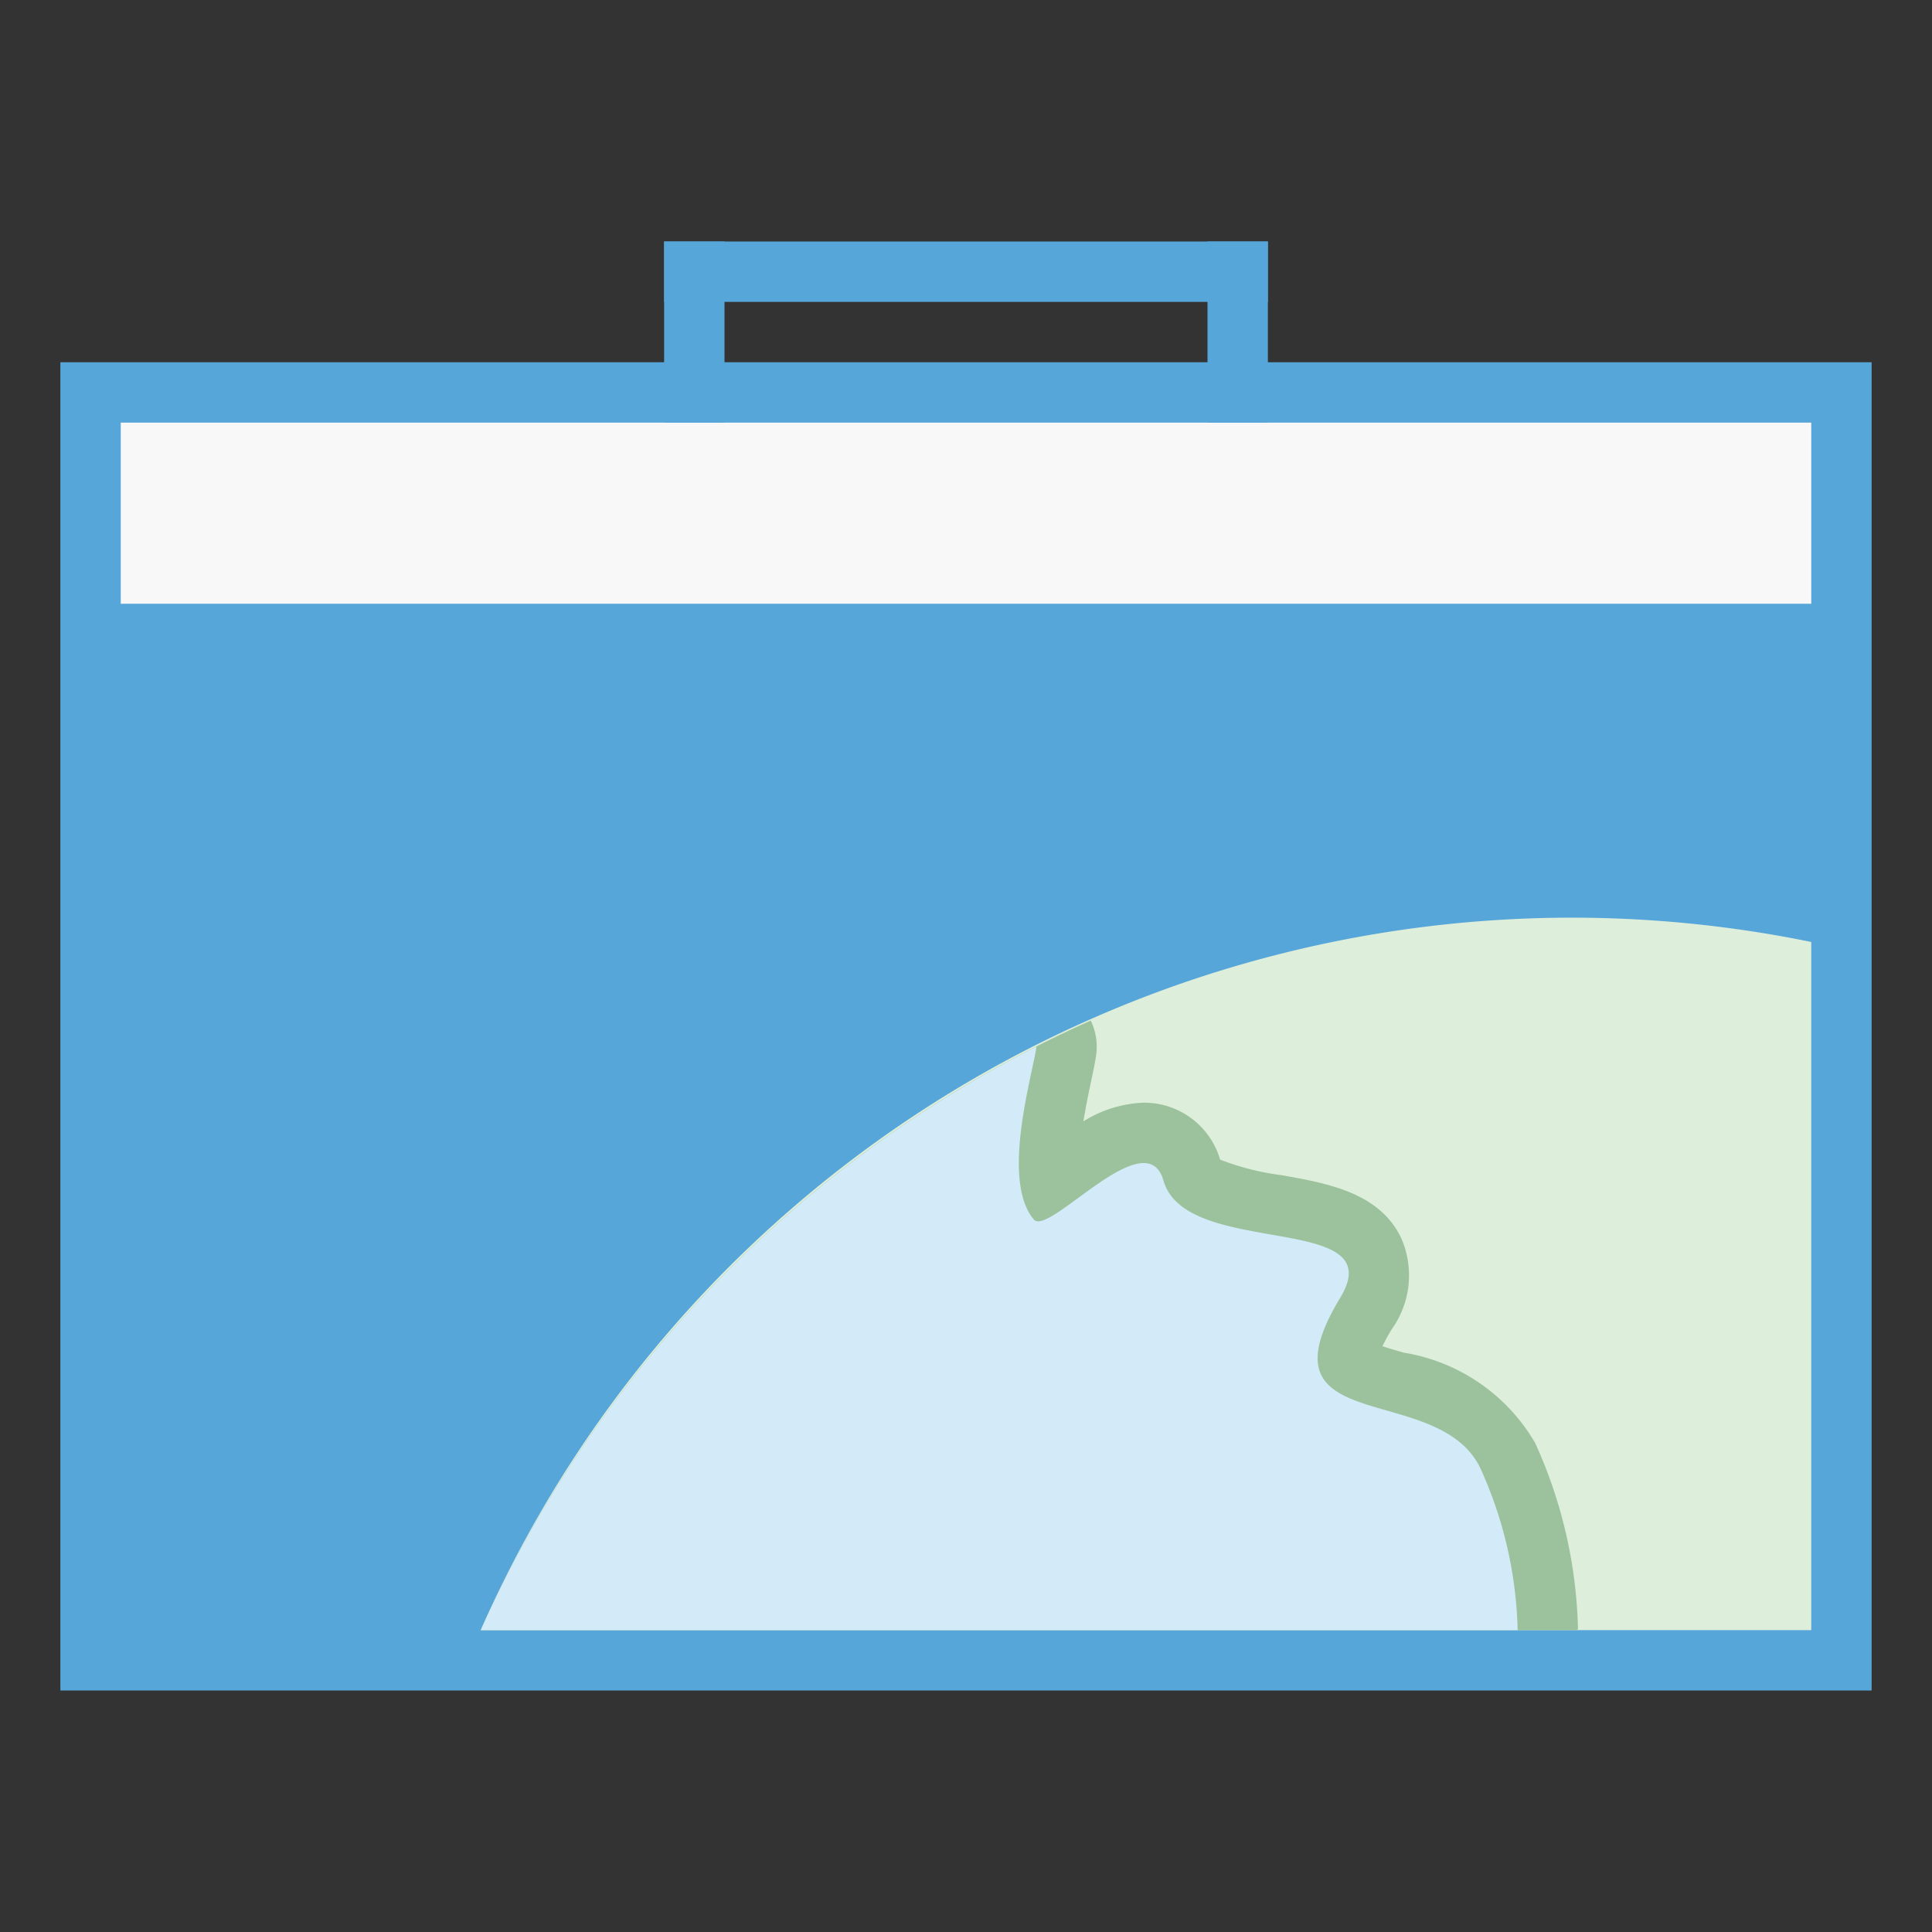 <svg xmlns="http://www.w3.org/2000/svg" viewBox="0 0 32 32">
  <rect x="0" y="0" width="32" height="32" fill="#333333" stroke="none"/>
  <defs>
    <style>
      .cls-1 {
        fill: none;
      }

      .cls-2 {
        fill: #57a6d9;
      }

      .cls-3 {
        fill: #ddeedb;
      }

      .cls-4 {
        fill: #9bc29c;
      }

      .cls-5 {
        fill: #d3eaf9;
      }

      .cls-6 {
        fill: #f8f8f8;
      }
    </style>
  </defs>
  <g id="Icons">
    <rect class="cls-1" width="32" height="32"/>
    <rect class="cls-1" width="32" height="32"/>
    <rect class="cls-2" x="1" y="6" width="30" height="22"/>
    <path class="cls-3" d="M30,15.602A19.738,19.738,0,0,0,7.963,27H30Z"/>
    <path class="cls-4" d="M23.249,22.404c-.105-.031-.237-.068-.351-.107a3.084,3.084,0,0,1,.154-.281,1.537,1.537,0,0,0,.166-1.488c-.352-.773-1.225-.928-1.995-1.064A4.302,4.302,0,0,1,20.209,19.207a1.311,1.311,0,0,0-1.268-.943,2.013,2.013,0,0,0-.997.31c.032-.191.073-.408.125-.65.043-.201.076-.363.089-.467a.999.999,0,0,0-.092-.553A19.944,19.944,0,0,0,7.963,27h18.167c0-.012.006-.023.006-.035a7.843,7.843,0,0,0-.71-3.066A3.089,3.089,0,0,0,23.249,22.404Z"/>
    <path class="cls-5" d="M7.963,27h17.174a6.832,6.832,0,0,0-.615-2.676c-.695-1.473-3.748-.475-2.324-2.828.873-1.44-2.554-.637-2.927-1.941-.286-1.004-1.901.934-2.147.644-.557-.654-.012-2.428.043-2.865A19.963,19.963,0,0,0,7.963,27Z"/>
    <rect class="cls-6" x="2" y="7" width="28" height="3"/>
    <rect class="cls-2" x="11" y="4" width="1" height="3"/>
    <rect class="cls-2" x="20" y="4" width="1" height="3"/>
    <rect class="cls-2" x="11" y="4" width="10" height="1"/>
  </g>
</svg>
